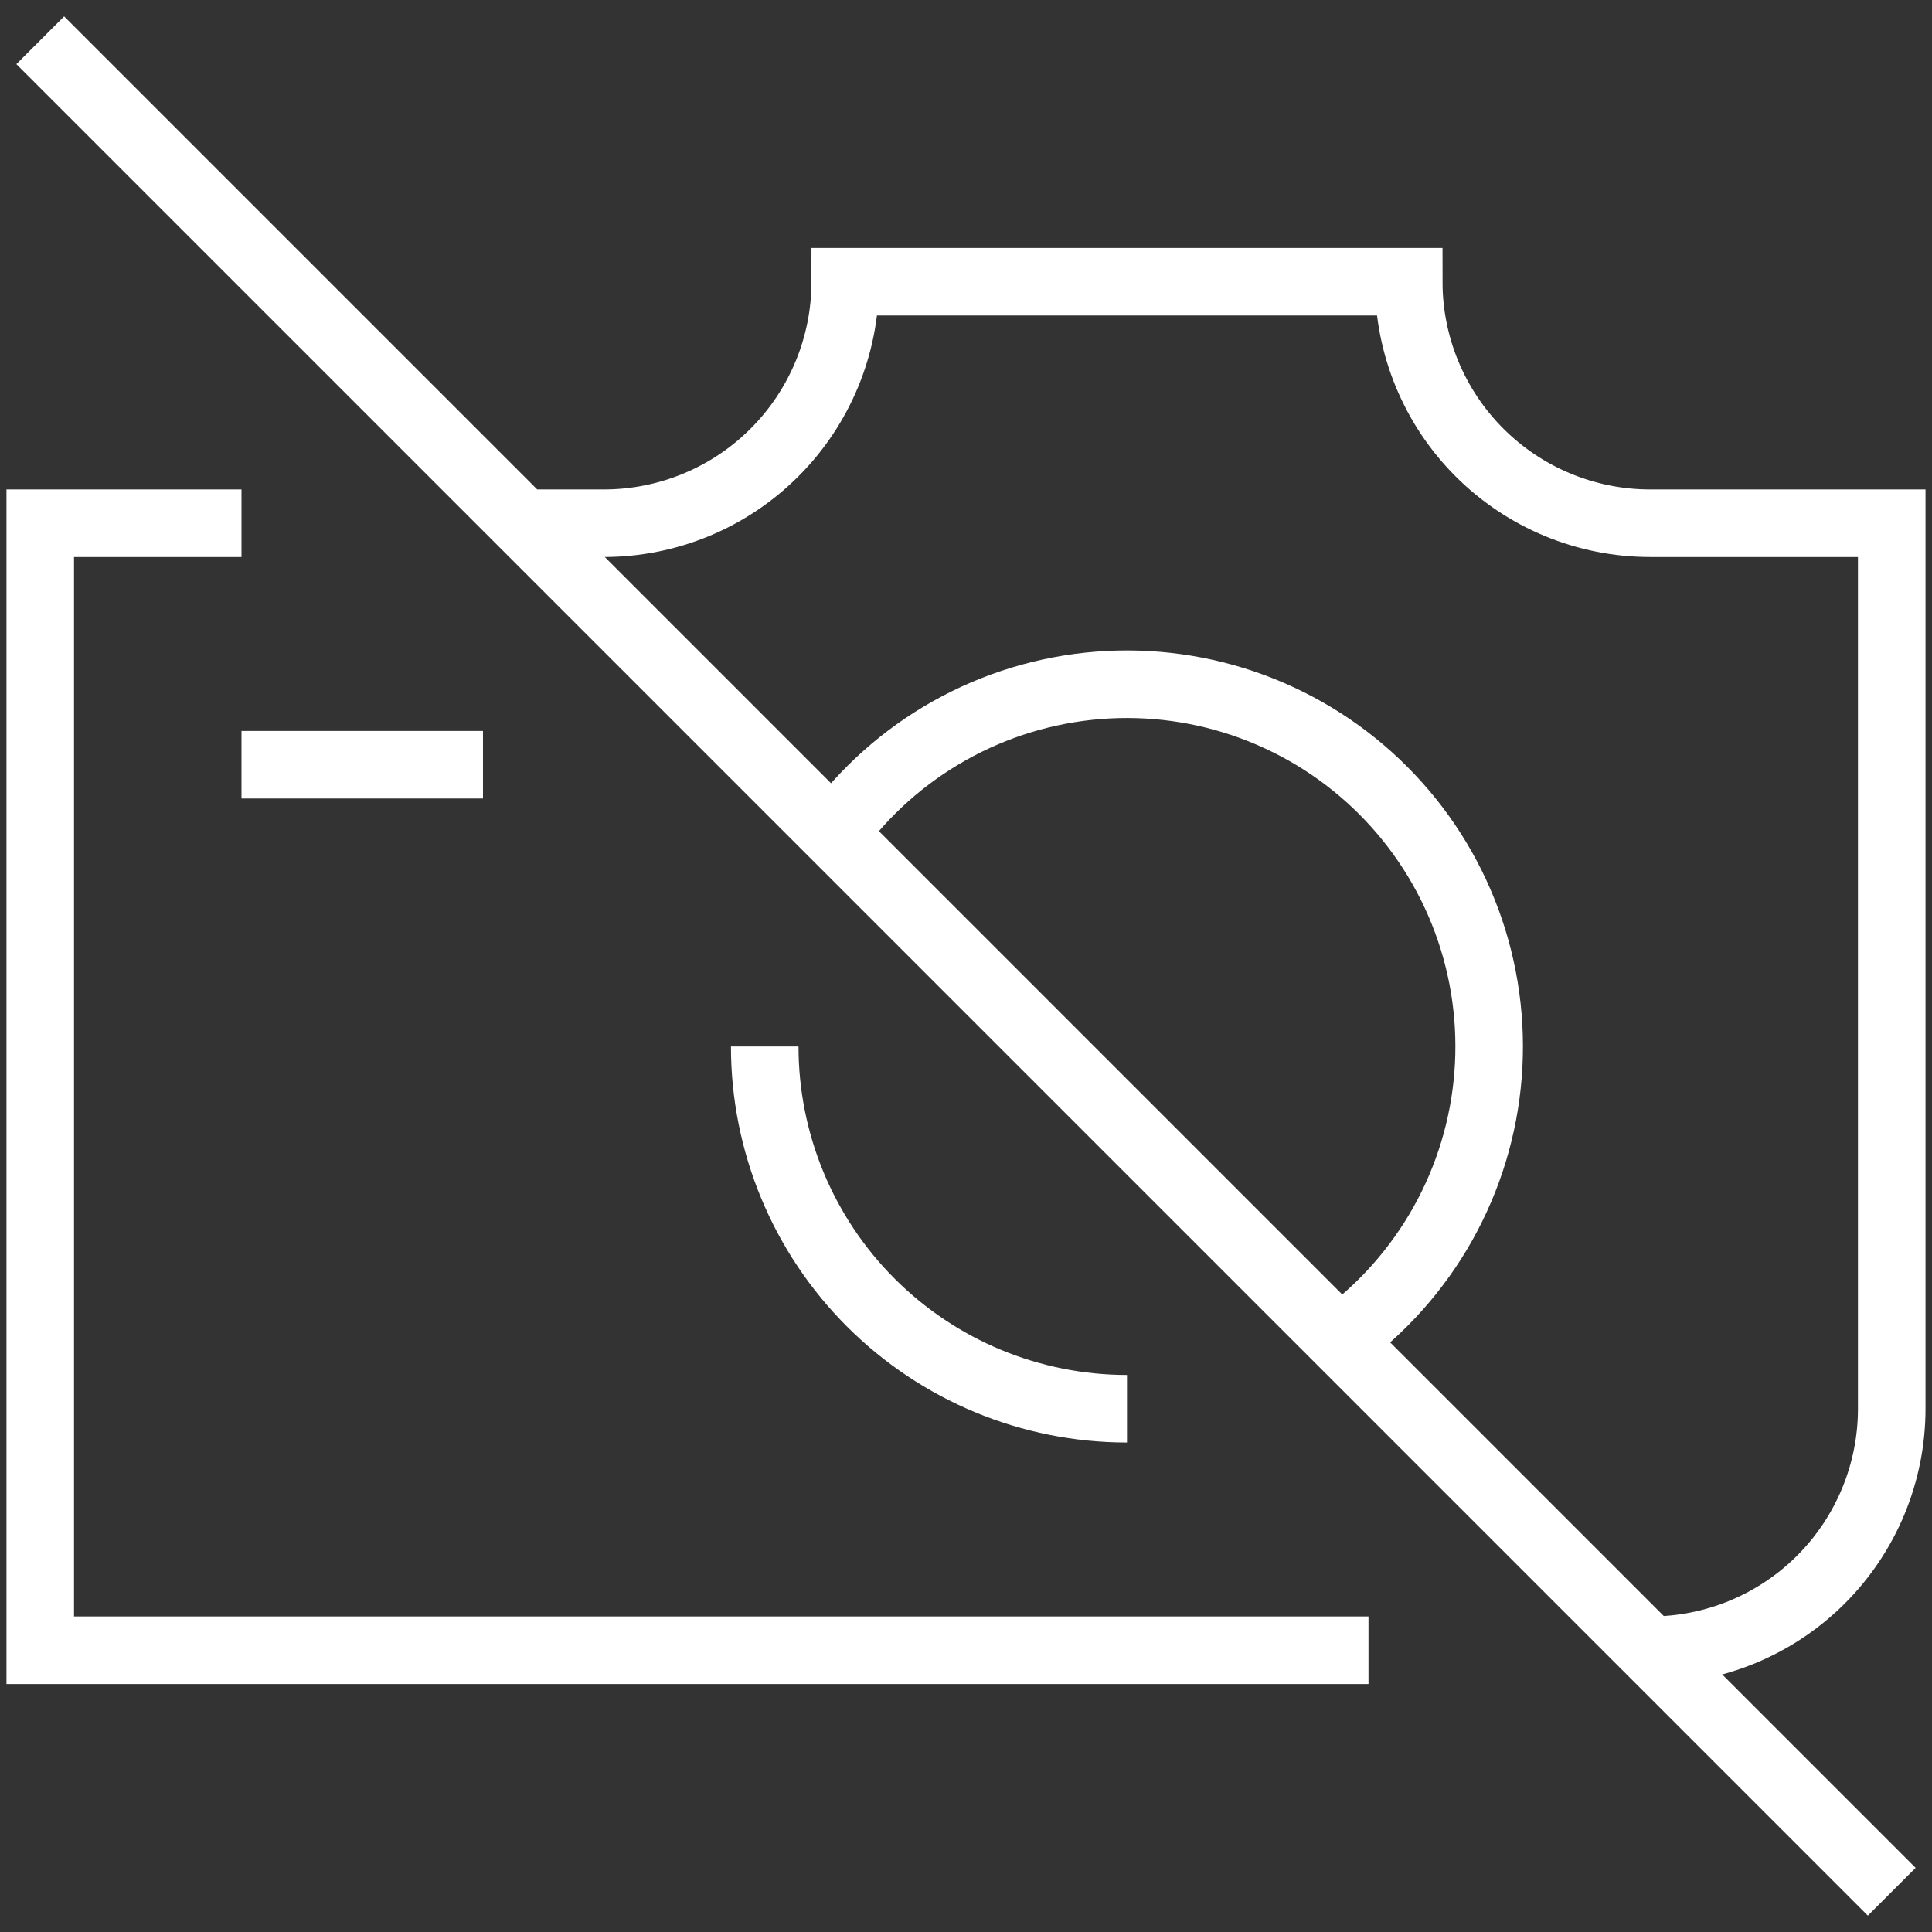<svg width="143" height="143" viewBox="0 0 143 143" fill="none" xmlns="http://www.w3.org/2000/svg">
<rect x="0" y="0" width="143" height="143" fill="#333333" stroke="none"/>
<path d="M2.979 2.979L61.71 61.71M61.71 61.71C63.987 58.572 66.917 55.965 70.299 54.069C73.681 52.173 77.434 51.033 81.299 50.727C85.165 50.422 89.05 50.958 92.688 52.3C96.325 53.641 99.629 55.756 102.371 58.497C105.112 61.239 107.226 64.542 108.568 68.18C109.909 71.818 110.446 75.703 110.14 79.568C109.835 83.433 108.695 87.186 106.799 90.568C104.903 93.95 102.296 96.881 99.158 99.158M61.71 61.71L99.164 99.164L140.02 140.02M56.603 77.458C56.603 84.569 59.428 91.389 64.457 96.417C69.485 101.445 76.305 104.27 83.416 104.27M17.874 56.603H35.749M17.874 38.728H2.979V122.145H101.291M38.728 38.728H44.687C49.428 38.728 53.974 36.845 57.326 33.493C60.679 30.141 62.562 25.594 62.562 20.854H104.27C104.27 25.594 106.153 30.141 109.506 33.493C112.858 36.845 117.404 38.728 122.145 38.728H140.02V104.27C140.02 109.011 138.137 113.557 134.785 116.91C131.432 120.262 126.886 122.145 122.145 122.145" stroke="white" stroke-width="5"/>
</svg>

